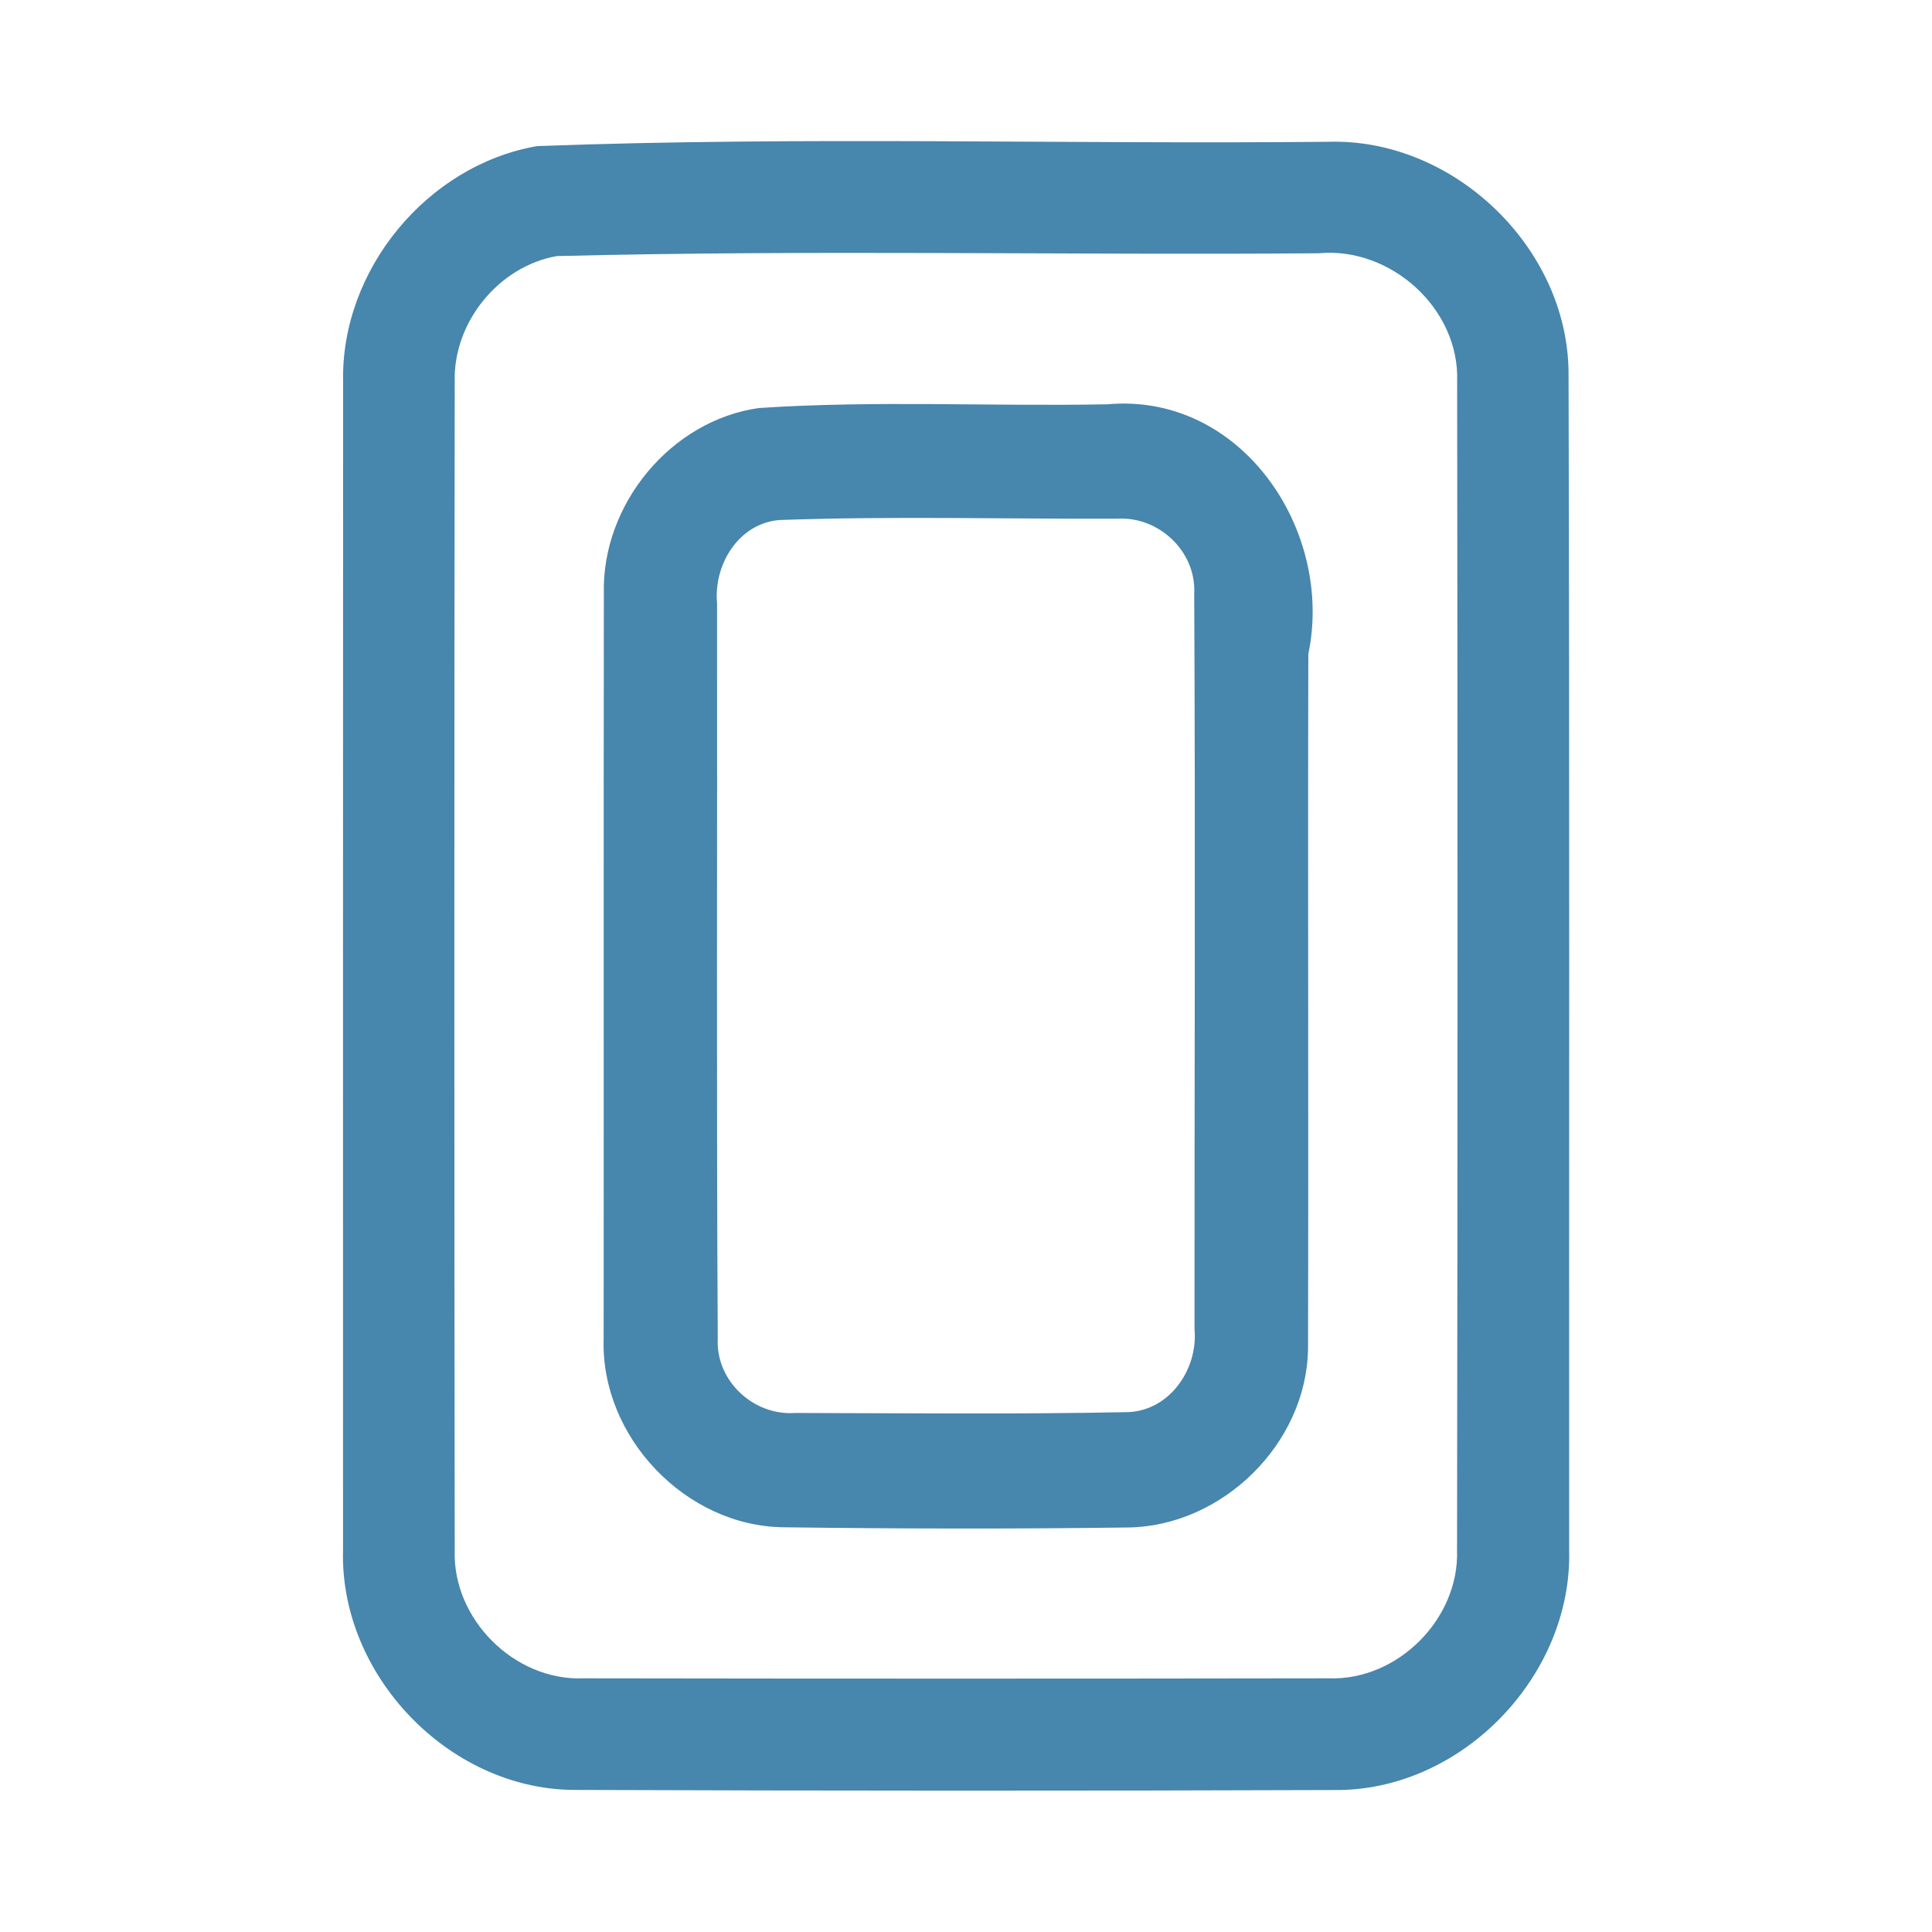 <?xml version="1.0" encoding="UTF-8" ?>
<!DOCTYPE svg PUBLIC "-//W3C//DTD SVG 1.1//EN" "http://www.w3.org/Graphics/SVG/1.1/DTD/svg11.dtd">
<svg width="192pt" height="192pt" viewBox="0 0 192 192" version="1.1" xmlns="http://www.w3.org/2000/svg">
<g id="#4786adff">
<path fill="#4786ad" opacity="1.00" d=" M 53.38 14.52 C 79.55 13.54 105.82 14.35 132.03 14.09 C 144.42 13.73 155.73 24.53 155.88 36.92 C 155.99 75.96 155.92 115.00 155.94 154.03 C 156.27 166.42 145.49 177.74 133.08 177.89 C 107.70 177.98 82.31 177.97 56.93 177.88 C 44.51 177.74 33.74 166.41 34.09 154.03 C 34.08 115.34 34.09 76.65 34.10 37.97 C 33.84 26.86 42.43 16.41 53.38 14.52 M 55.33 25.45 C 49.54 26.47 45.02 32.06 45.19 37.94 C 45.14 76.64 45.14 115.36 45.19 154.07 C 44.96 160.89 51.10 167.04 57.93 166.79 C 82.64 166.83 107.35 166.83 132.06 166.79 C 138.89 167.03 145.02 160.89 144.80 154.07 C 144.86 115.36 144.86 76.64 144.81 37.94 C 145.08 30.68 138.21 24.50 131.05 25.17 C 105.82 25.37 80.54 24.81 55.33 25.45 Z" />
<path fill="#4786ad" opacity="1.00" d=" M 75.40 40.55 C 86.91 39.78 98.49 40.40 110.02 40.18 C 123.34 38.97 132.59 52.68 130.02 65.00 C 129.96 88.03 130.05 111.06 129.99 134.08 C 129.83 143.48 121.47 151.68 112.09 151.80 C 100.70 151.95 89.30 151.93 77.91 151.78 C 68.14 151.69 59.68 142.80 59.99 133.05 C 60.01 108.35 59.98 83.64 60.01 58.94 C 59.81 50.14 66.64 41.80 75.40 40.55 M 77.44 51.68 C 73.39 52.02 70.91 56.13 71.26 59.94 C 71.29 84.30 71.19 108.66 71.33 133.02 C 71.11 137.21 74.87 140.71 79.01 140.42 C 89.94 140.44 100.88 140.56 111.80 140.34 C 116.12 140.38 119.09 136.14 118.71 132.07 C 118.70 107.71 118.80 83.34 118.68 58.98 C 118.89 54.78 115.13 51.27 110.98 51.55 C 99.81 51.58 88.60 51.28 77.44 51.68 Z" />
</g>
</svg>
